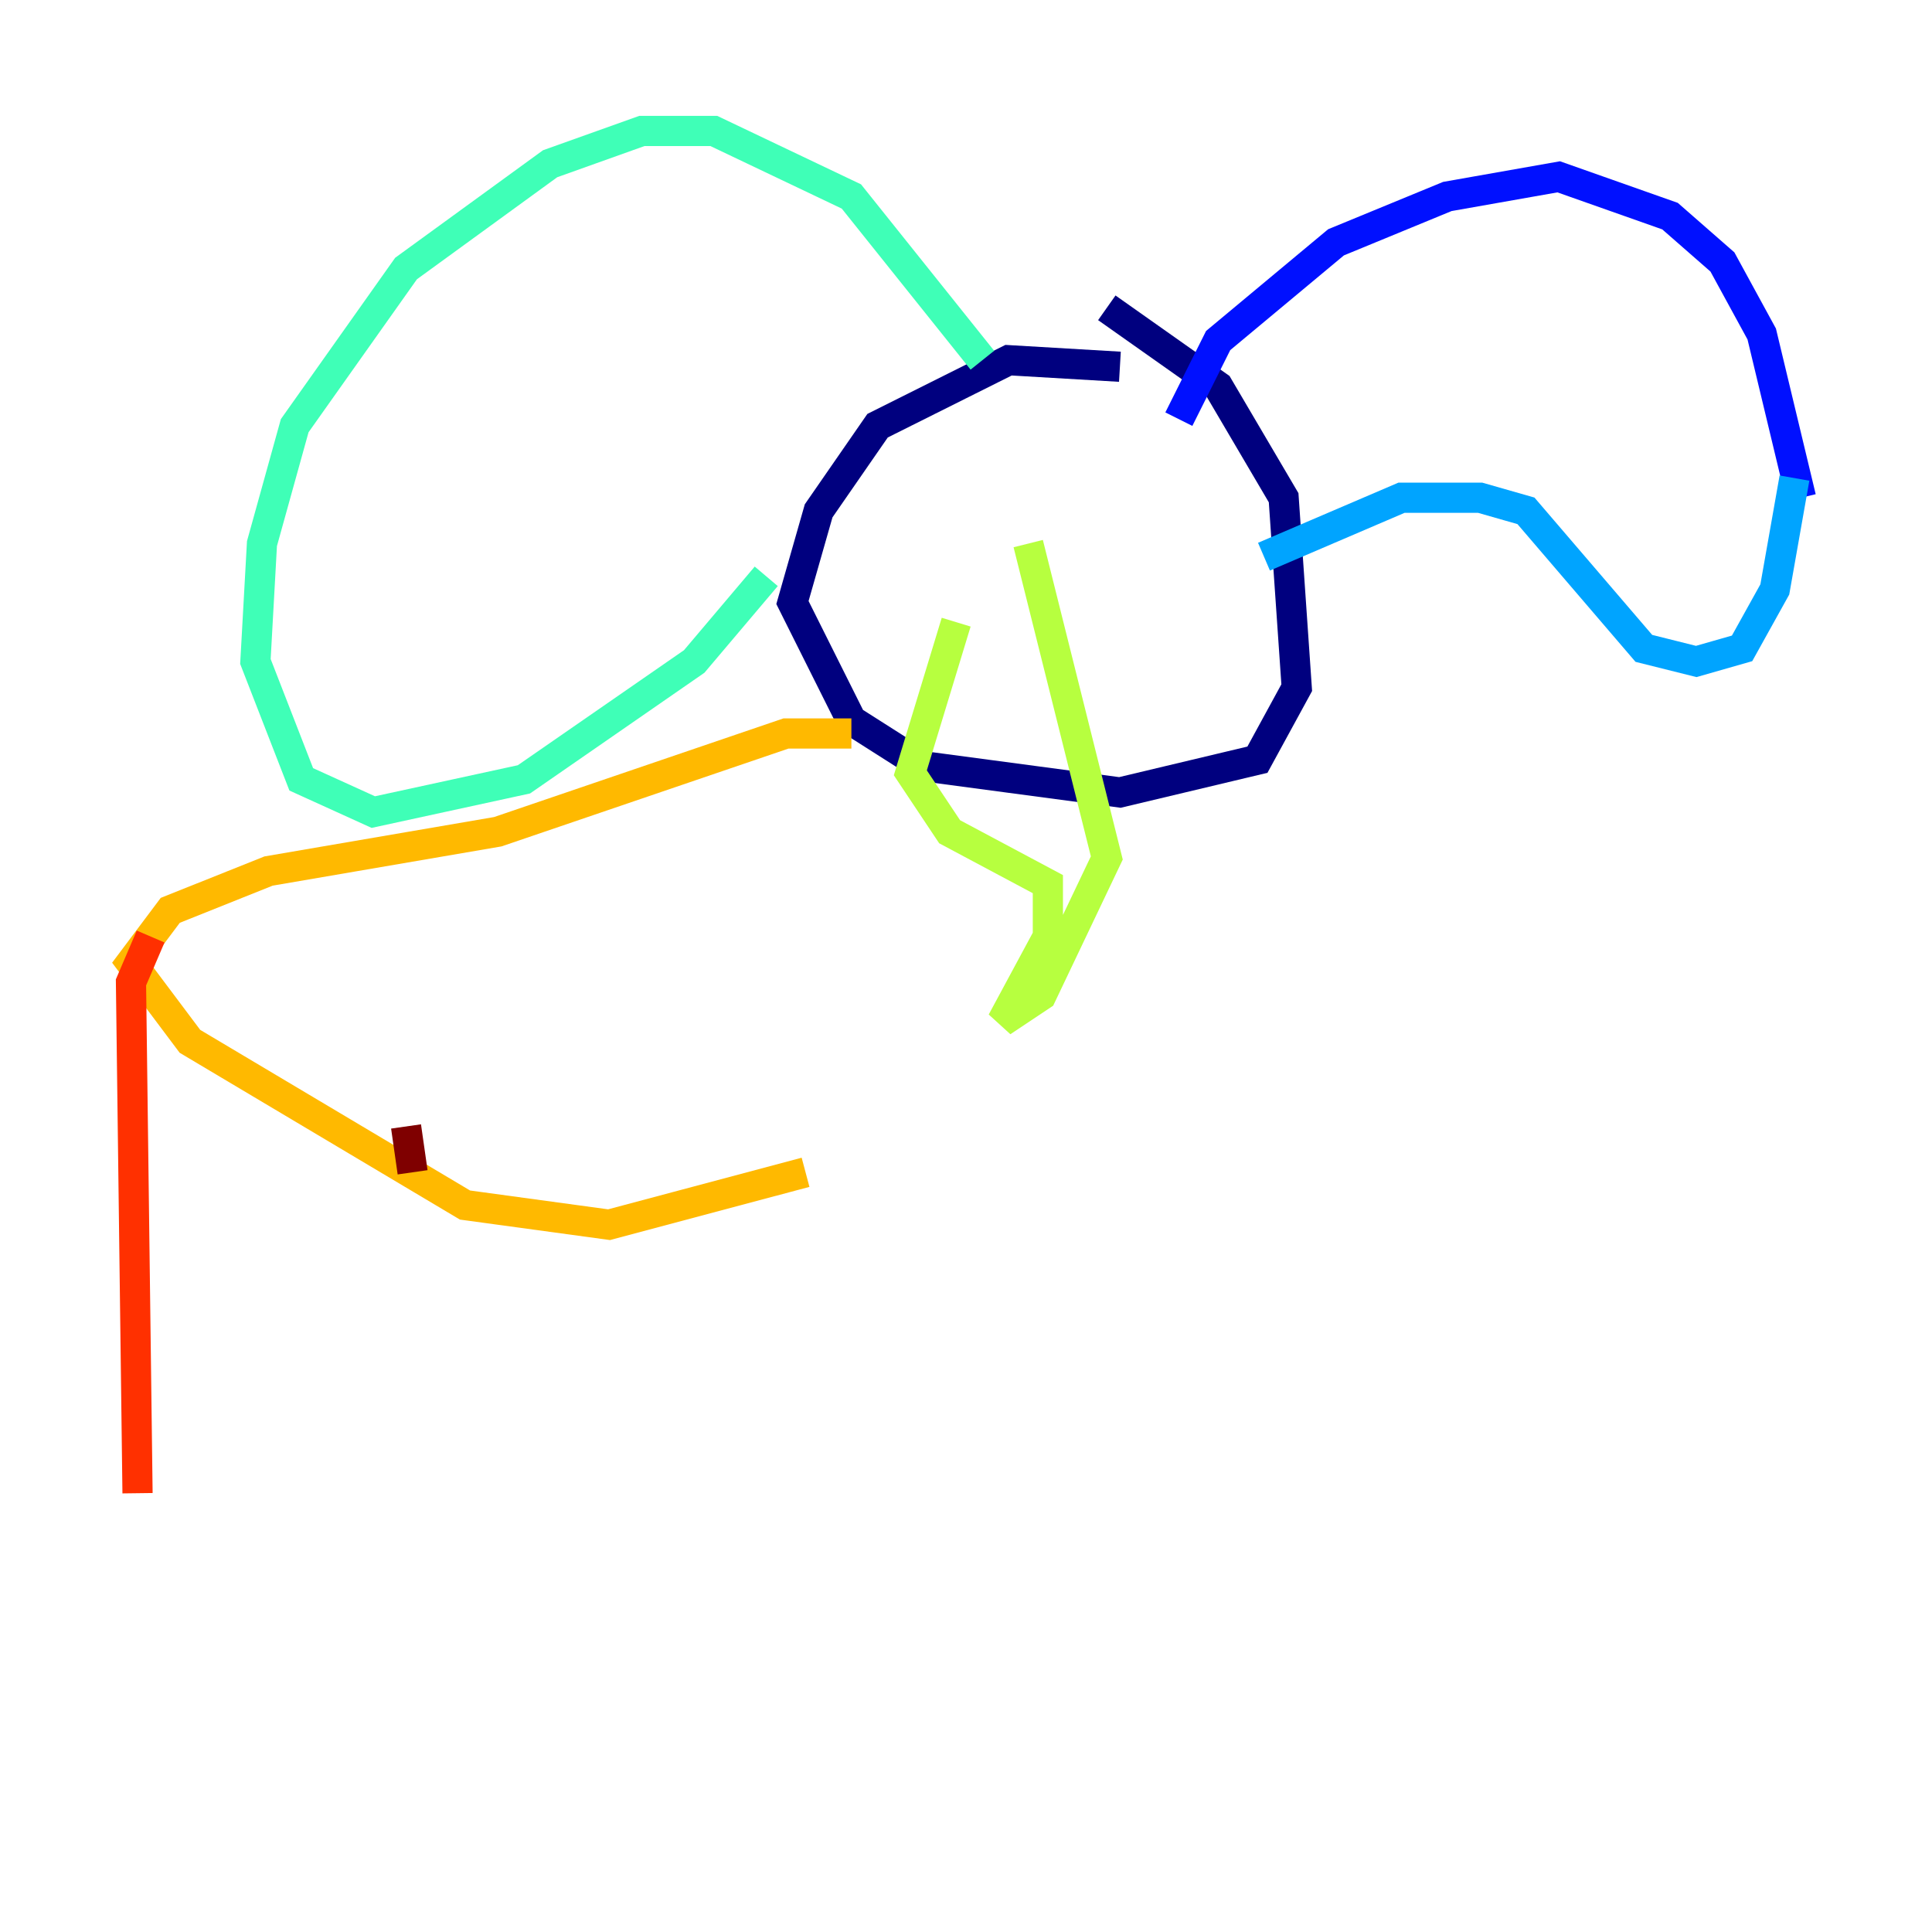 <?xml version="1.0" encoding="utf-8" ?>
<svg baseProfile="tiny" height="128" version="1.2" viewBox="0,0,128,128" width="128" xmlns="http://www.w3.org/2000/svg" xmlns:ev="http://www.w3.org/2001/xml-events" xmlns:xlink="http://www.w3.org/1999/xlink"><defs /><polyline fill="none" points="74.197,24.298 66.82,23.864 58.142,28.203 54.237,33.844 52.502,39.919 56.407,47.729 61.18,50.766 74.197,52.502 83.308,50.332 85.912,45.559 85.044,32.976 80.705,25.6 73.329,20.393" stroke="#00007f" stroke-width="2" /><polyline fill="none" points="78.102,27.77 80.705,22.563 88.515,16.054 95.891,13.017 103.268,11.715 110.644,14.319 114.115,17.356 116.719,22.129 119.322,32.976" stroke="#0010ff" stroke-width="2" /><polyline fill="none" points="83.742,36.881 92.854,32.976 98.061,32.976 101.098,33.844 108.909,42.956 112.38,43.824 115.417,42.956 117.586,39.051 118.888,31.675" stroke="#00a4ff" stroke-width="2" /><polyline fill="none" points="65.085,23.864 56.407,13.017 47.295,8.678 42.522,8.678 36.447,10.848 26.902,17.79 19.525,28.203 17.356,36.014 16.922,43.824 19.959,51.634 24.732,53.803 34.712,51.634 45.993,43.824 50.766,38.183" stroke="#3fffb7" stroke-width="2" /><polyline fill="none" points="63.349,41.22 60.312,51.2 62.915,55.105 69.424,58.576 69.424,62.047 66.386,67.688 68.99,65.953 73.329,56.841 68.122,36.014" stroke="#b7ff3f" stroke-width="2" /><polyline fill="none" points="56.407,48.597 52.068,48.597 32.976,55.105 17.79,57.709 11.281,60.312 8.678,63.783 12.583,68.99 30.807,79.837 40.352,81.139 53.37,77.668" stroke="#ffb900" stroke-width="2" /><polyline fill="none" points="9.98,62.047 8.678,65.085 9.112,98.929" stroke="#ff3000" stroke-width="2" /><polyline fill="none" points="26.902,74.63 27.336,77.668" stroke="#7f0000" stroke-width="2" /></svg>